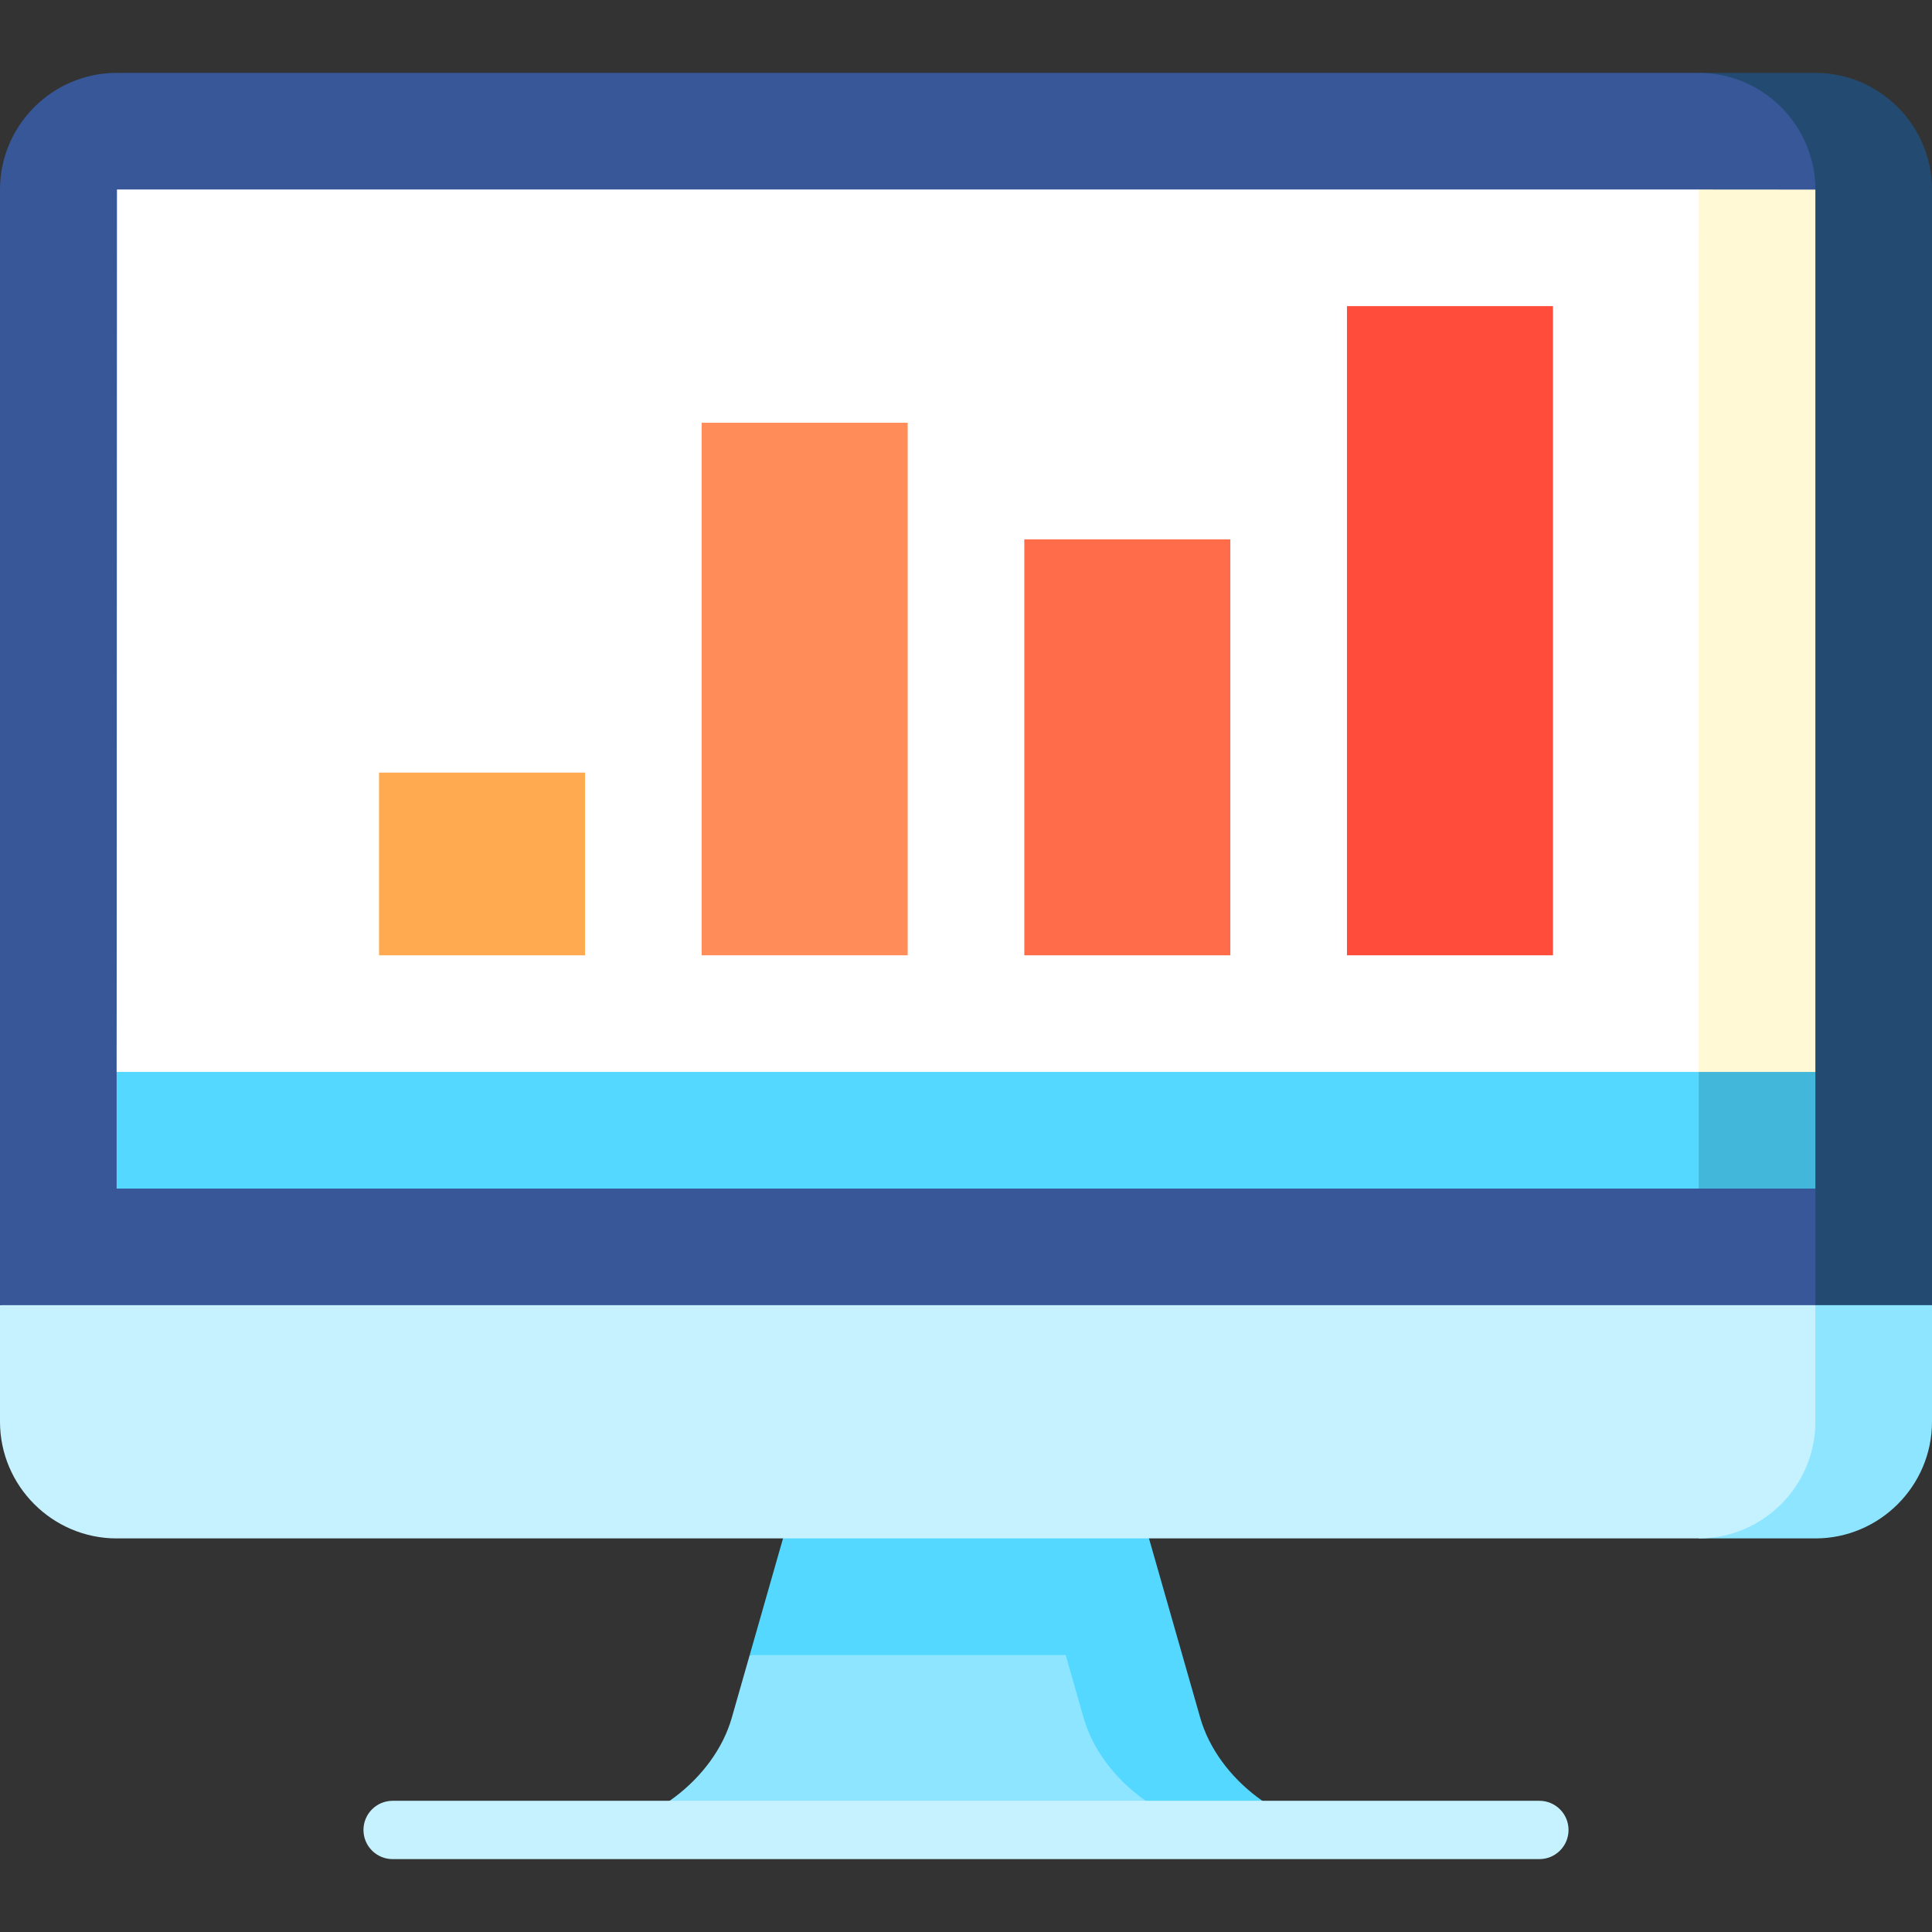 <svg id="Capa_1" enable-background="new 0 0 497 497" height="512" viewBox="0 0 497 497" width="512" xmlns="http://www.w3.org/2000/svg"><rect x="0" y="0" width="497" height="497" fill="#333333" stroke="none"/><g><path d="m274.143 410.75-81.286 15-4.616 16.154c-4.532 15.865-21.741 28.846-38.241 28.846h167z" fill="#8de5ff"/><path d="m308.758 441.904-4.616-16.154-8.571-30-47.071-45.847-47.071 45.847-8.571 30h81.286l4.616 16.154c4.531 15.865 21.74 28.846 38.24 28.846h30c-16.5 0-33.709-12.981-38.242-28.846z" fill="#54d8ff"/><path d="m396 478.25h-295c-4.142 0-7.5-3.358-7.5-7.5s3.358-7.5 7.5-7.5h295c4.142 0 7.5 3.358 7.5 7.5s-3.358 7.5-7.5 7.5z" fill="#c6f2ff"/><path d="m437 395.75h30c16.5 0 30-13.5 30-30v-30l-60-75.847z" fill="#8de5ff"/><path d="m0 335.75v30c0 16.5 13.5 30 30 30h407c16.5 0 30-13.5 30-30v-165.847z" fill="#c6f2ff"/><path d="m467 18.75h-30v286.153l30 30.847h30v-287c0-16.5-13.5-30-30-30z" fill="#234b72"/><path d="m466.999 305.75-218.499-128.5 218.5-128.5c0-16.5-13.5-30-30-30h-407c-16.5 0-30 13.5-30 30v287h467z" fill="#375798"/><path d="m362 170.75 105 105v30h-30z" fill="#43b7d9"/><path d="m437 170.75-407 105v30h407z" fill="#54d8ff"/><path d="m467 48.773-29.994-.023c-.001.006-188.506 113.5-188.506 113.5s188.502 113.497 188.5 113.5h29.999c.001 0-.002-226.972.001-226.977z" fill="#fff9d6"/><path d="m437 48.75h-406.912c-.024.012-.045 226.995-.088 227h406.99c.005 0-.032-226.995.01-227z" fill="#fff"/><path d="m97.5 198.75h53v47h-53z" fill="#ffa951"/><path d="m180.5 108.75h53v137h-53z" fill="#ff8c59"/><path d="m263.5 138.75h53v107h-53z" fill="#ff6c4a"/><path d="m346.5 78.75h53v167h-53z" fill="#ff4c3b"/></g></svg>